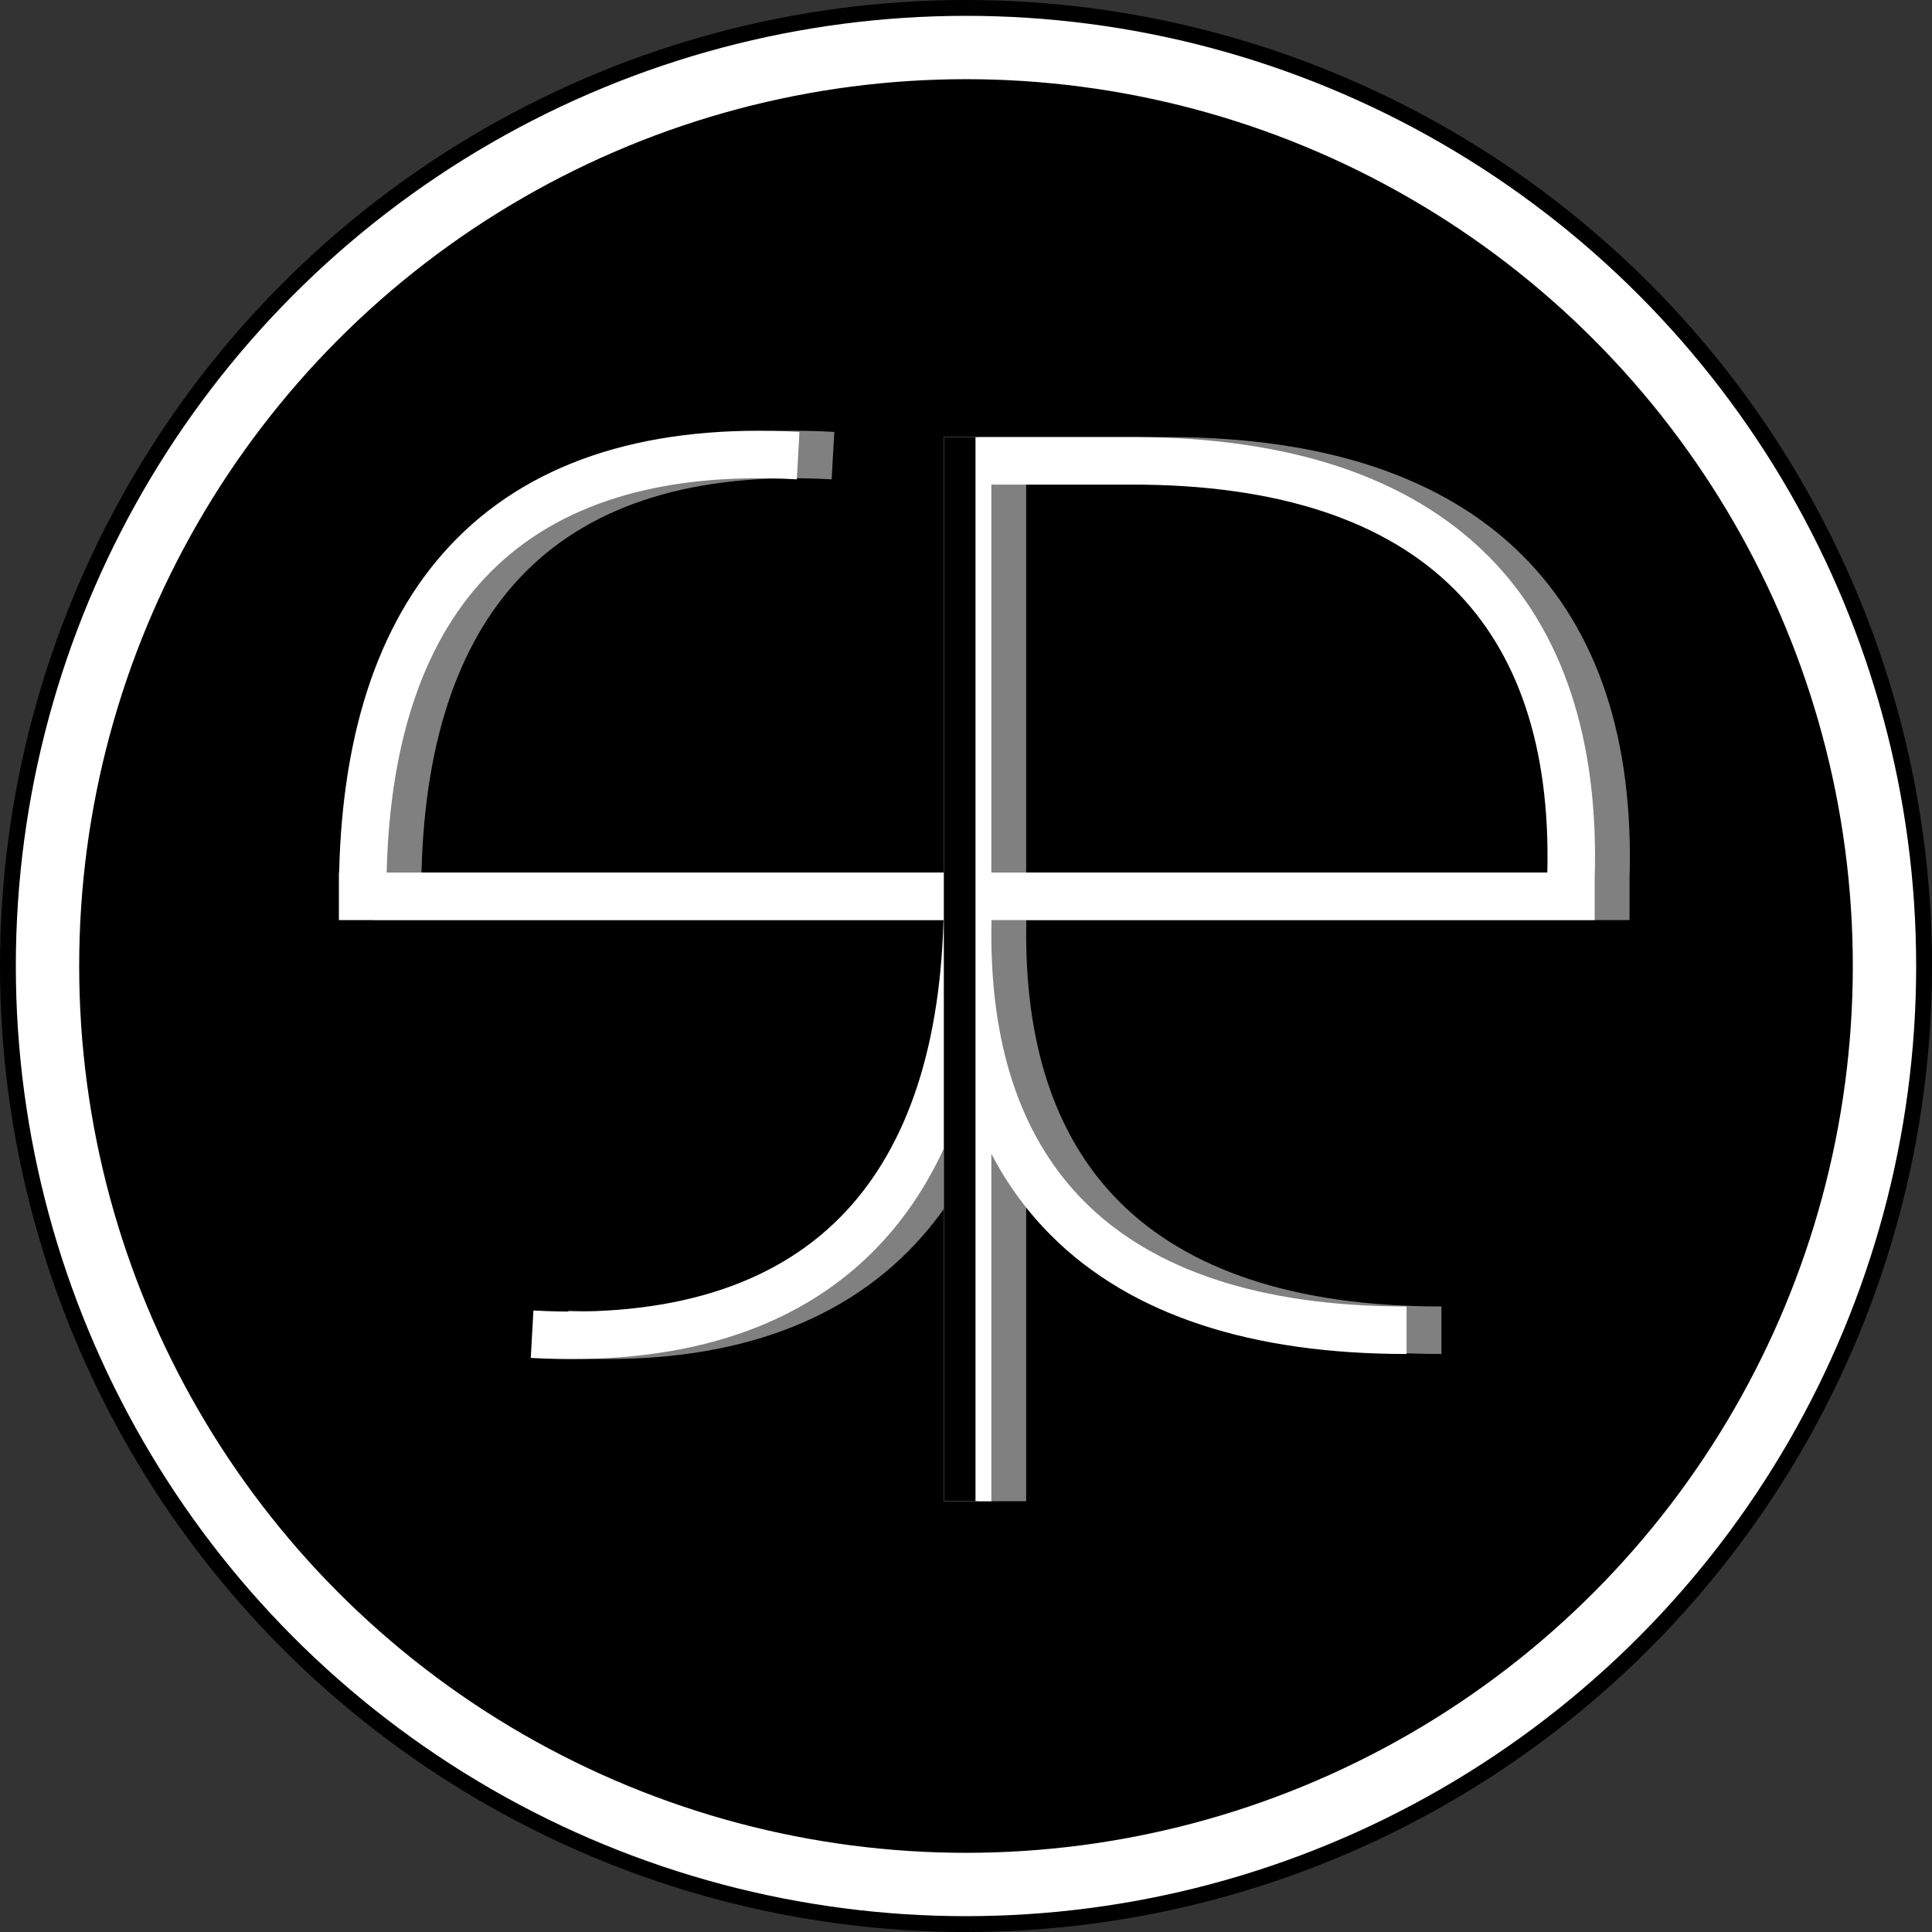 <svg width="610" height="610" viewBox="0 0 610 610" fill="none" xmlns="http://www.w3.org/2000/svg">
<rect x="0" y="0" width="610" height="610" fill="#333333" stroke="none"/>
<circle cx="305" cy="305" r="302.5" fill="black" stroke="black" stroke-width="5"/>
<circle cx="305" cy="305" r="290" fill="black" stroke="white" stroke-width="20"/>
<path fill-rule="evenodd" clip-rule="evenodd" d="M133.08 275.499C134.139 232.295 145.678 200.901 165.908 180.588C187.074 159.335 219.055 148.92 262.583 151.343L263.417 136.366C217.195 133.793 180.425 144.755 155.28 170.003C131.356 194.024 119.139 229.796 118.076 275.499H118V290.499H308.896C307.702 333.244 296.183 364.347 276.092 384.52C254.925 405.773 222.945 416.188 179.417 413.765L178.583 428.742C224.805 431.315 261.574 420.353 286.72 395.105C295.836 385.951 303.253 375.092 309 362.627V473.999H324V364.283C329.042 373.951 335.37 382.616 343.004 390.219C368.171 415.284 406.237 427.499 455.11 427.499V412.499C408.483 412.499 374.923 400.839 353.589 379.591C334.445 360.524 324.094 332.682 324 295.53V294.505C324.003 293.181 324.019 291.846 324.049 290.499H514.5V277.487C515.843 234.043 504.765 199.34 480.606 175.279C455.697 150.471 418.152 138.251 370 138.003V137.999L309 137.999V275.499H133.08ZM324 152.999V275.499H499.55C500.509 235.566 490.104 205.909 470.021 185.907C448.686 164.659 415.127 152.999 368.5 152.999L324 152.999Z" fill="#808080"/>
<path fill-rule="evenodd" clip-rule="evenodd" d="M122.08 275.5C123.139 232.296 134.678 200.901 154.908 180.589C176.074 159.336 208.055 148.921 251.583 151.344L252.417 136.367C206.195 133.794 169.425 144.756 144.28 170.004C120.356 194.025 108.139 229.796 107.076 275.5H107V290.5H297.896C296.702 333.245 285.183 364.348 265.092 384.52C243.925 405.773 211.945 416.189 168.417 413.766L167.583 428.743C213.805 431.315 250.574 420.354 275.72 395.105C284.836 385.952 292.253 375.093 298 362.627V474H313V364.284C318.042 373.952 324.37 382.617 332.004 390.22C357.171 415.285 395.237 427.5 444.11 427.5V412.5C397.483 412.5 363.923 400.84 342.589 379.592C323.445 360.525 313.094 332.683 313 295.53V294.505C313.003 293.182 313.019 291.847 313.049 290.5H503.5V277.487C504.843 234.044 493.765 199.341 469.606 175.28C444.697 150.472 407.152 138.252 359 138.004V138L298 138V275.5H122.08ZM313 153V275.5H488.55C489.509 235.567 479.104 205.909 459.021 185.908C437.686 164.66 404.127 153 357.5 153L313 153Z" fill="white"/>
<line x1="303" y1="474" x2="303" y2="138" stroke="black" stroke-width="10"/>
</svg>
